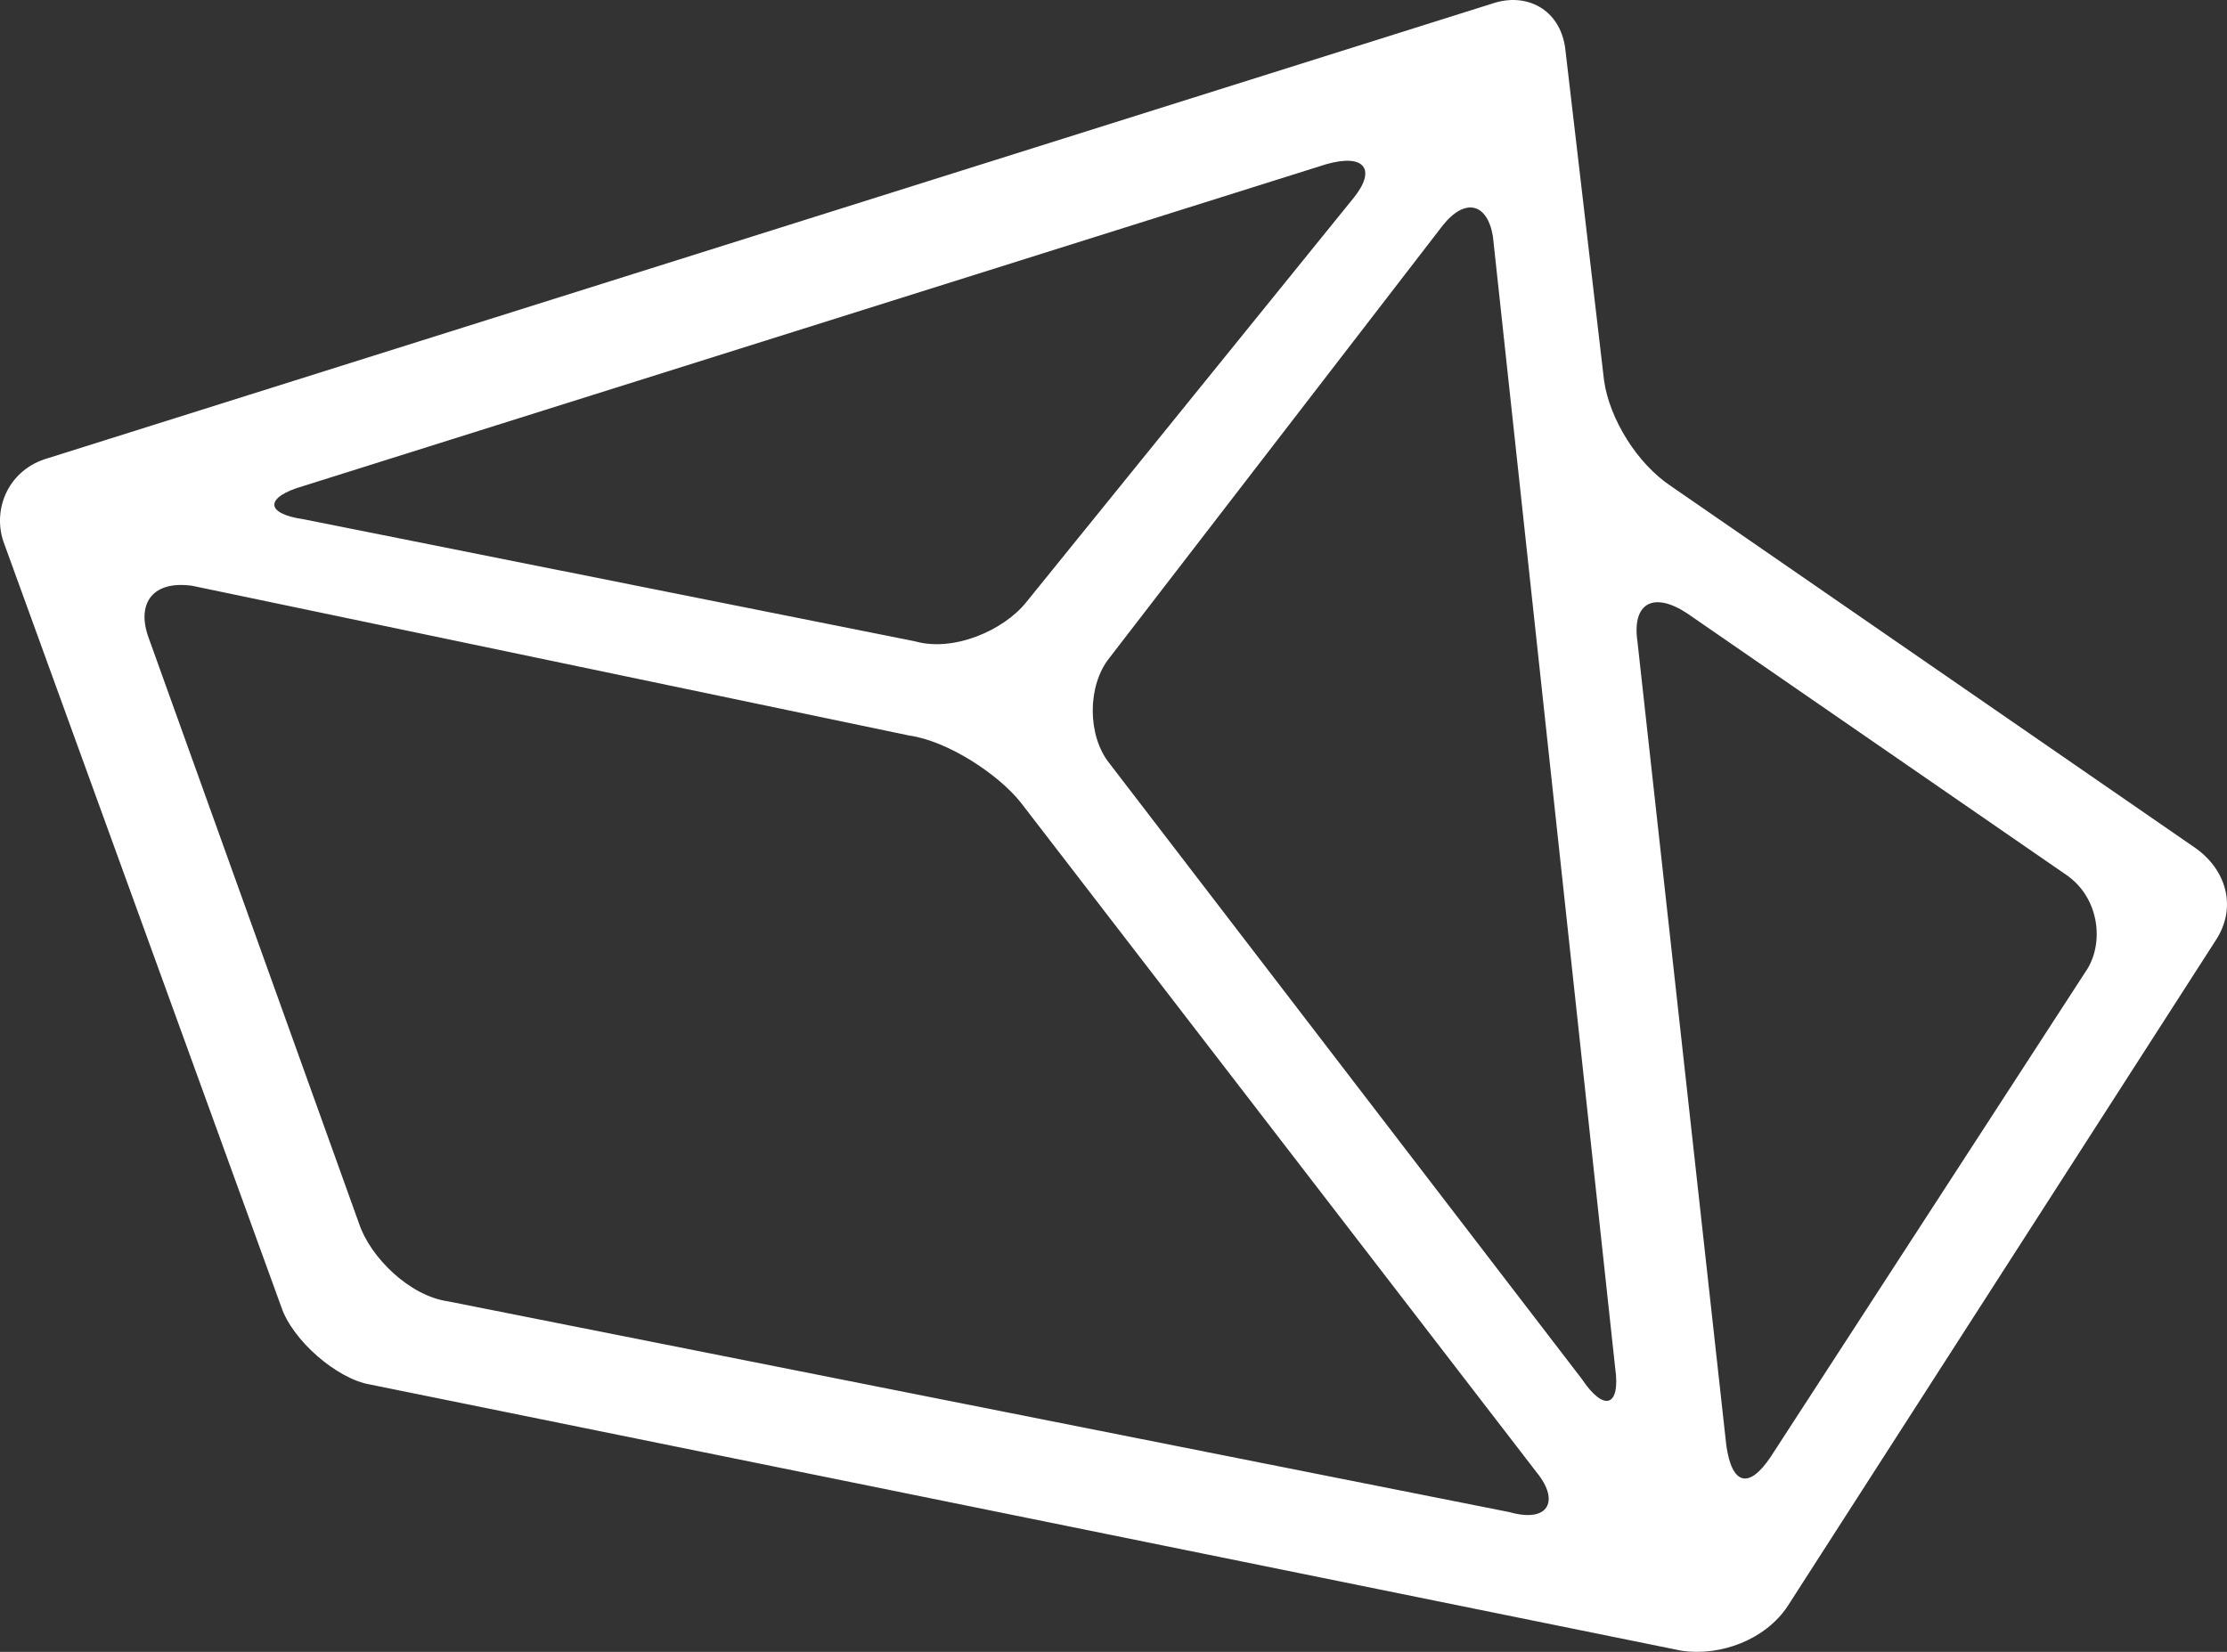 <?xml version="1.0" encoding="UTF-8" standalone="no"?>
<svg width="93px" height="69px" viewBox="0 0 93 69" version="1.1" xmlns="http://www.w3.org/2000/svg" xmlns:xlink="http://www.w3.org/1999/xlink">
    <rect x="0" y="0" width="93" height="69" fill="#333333" stroke="none"/>
    <!-- Generator: Sketch 48.1 (47250) - http://www.bohemiancoding.com/sketch -->
    <title>Shape</title>
    <desc>Created with Sketch.</desc>
    <defs></defs>
    <g id="molecule/loginscreen" stroke="none" stroke-width="1" fill="none" fill-rule="evenodd" transform="translate(-204, -162)">
        <g id="Group" fill="#FFFFFF" fill-rule="nonzero">
            <g id="sulu" transform="translate(204, 162)">
                <path d="M92.517,39.298 C93.445,37.908 92.981,36.286 91.589,35.359 L69.771,20.299 C68.379,19.372 67.218,17.518 66.986,15.897 L65.361,1.995 C65.129,0.373 63.737,-0.322 62.344,0.141 L1.998,19.14 C0.373,19.604 -0.323,21.226 0.141,22.616 L11.746,54.591 C12.21,55.981 14.067,57.603 15.46,57.834 L70.235,68.956 C71.86,69.188 73.717,68.493 74.645,67.102 L92.517,39.298 Z M42.848,25.165 C41.919,26.323 39.83,27.25 38.206,26.787 L12.675,21.689 C11.05,21.457 11.05,20.762 12.675,20.299 L55.381,6.86 C57.006,6.397 57.47,7.092 56.541,8.25 L42.848,25.165 Z M60.255,9.409 C61.183,8.25 62.112,8.482 62.344,9.872 L67.45,57.139 C67.682,58.761 66.986,58.993 66.058,57.603 L46.329,31.884 C45.401,30.725 45.401,28.64 46.329,27.482 L60.255,9.409 Z M6.176,26.555 C5.712,25.165 6.408,24.238 8.033,24.47 L37.973,30.725 C39.598,30.957 41.687,32.347 42.615,33.506 L64.201,61.542 C65.129,62.7 64.665,63.627 63.04,63.164 L18.709,54.359 C17.084,54.127 15.46,52.505 14.996,51.115 L6.176,26.555 Z M68.379,26.787 C68.146,25.165 69.075,24.701 70.467,25.628 L86.25,36.518 C87.643,37.445 87.875,39.298 87.179,40.457 L73.949,60.847 C73.021,62.237 72.324,62.005 72.092,60.383 L68.379,26.787 Z" id="Shape"></path>
            </g>
        </g>
    </g>
</svg>